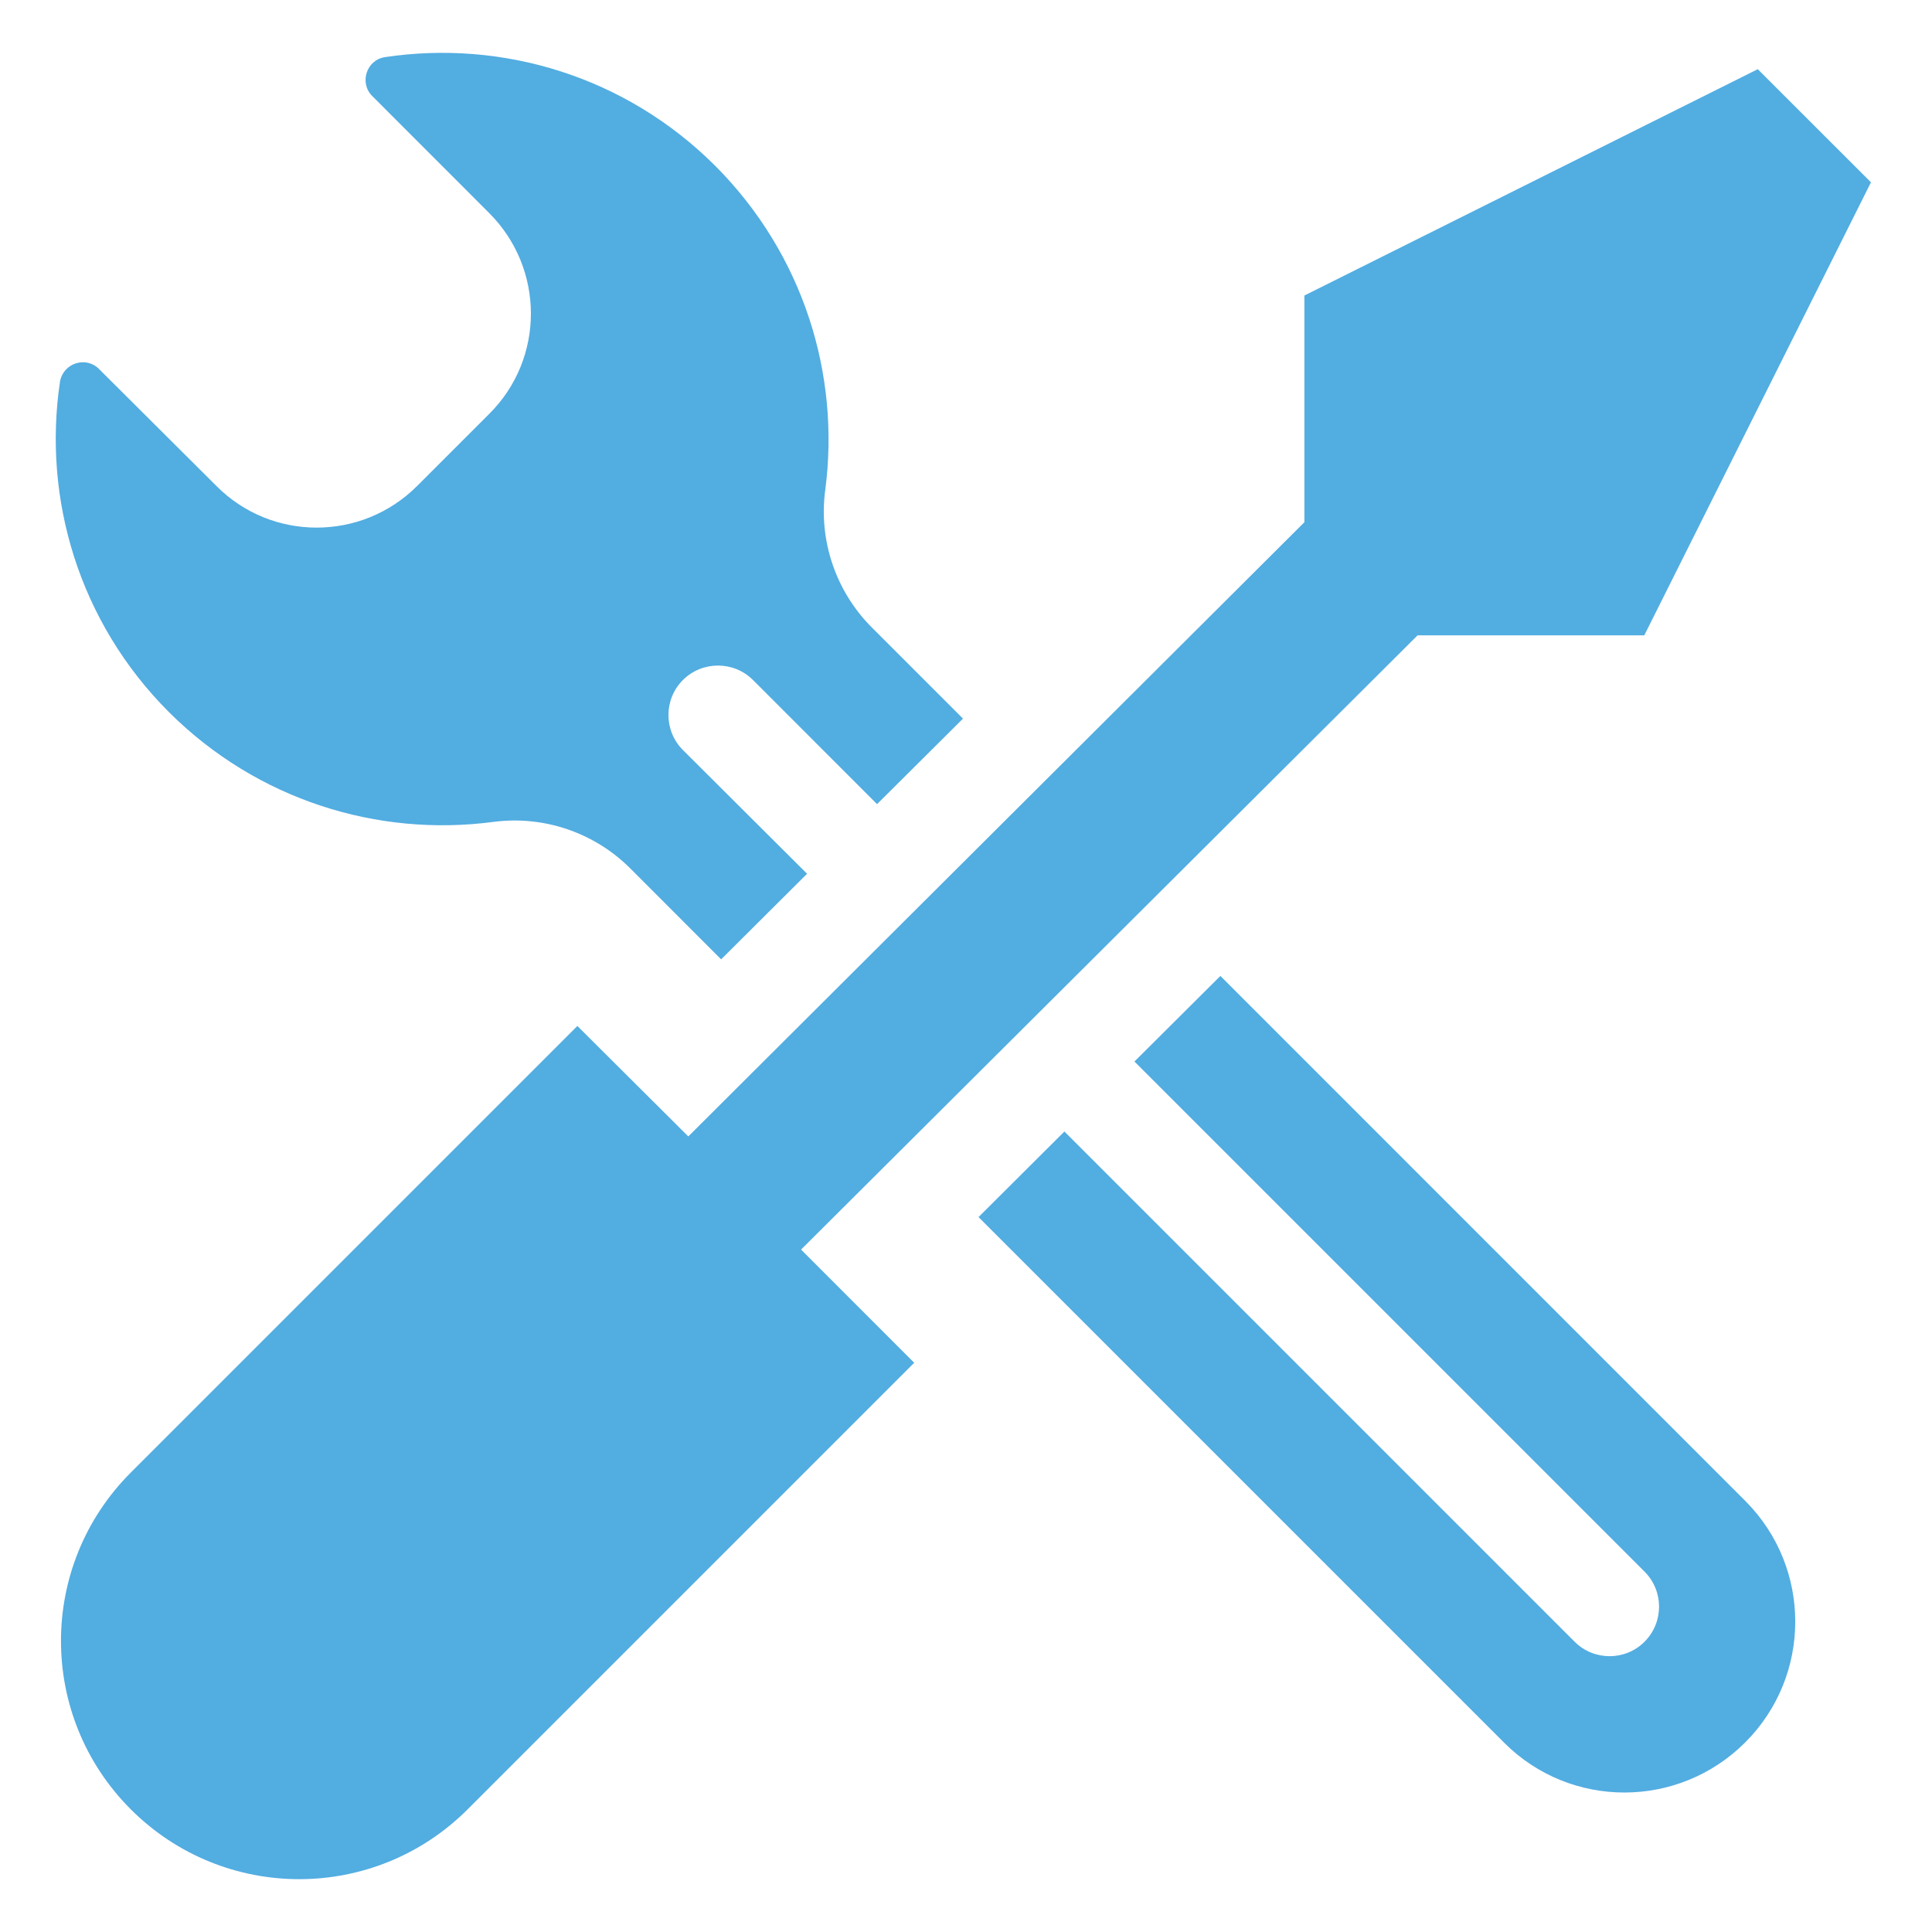 <svg width="27" height="27" viewBox="0 0 27 27" fill="none" xmlns="http://www.w3.org/2000/svg">
<path d="M6.889 11.487C7.598 11.392 8.307 11.635 8.809 12.137L10.078 13.407L11.279 12.211L9.544 10.482C9.274 10.212 9.274 9.773 9.544 9.503C9.814 9.234 10.253 9.234 10.523 9.503L12.257 11.238L13.458 10.043L12.183 8.768C11.681 8.266 11.438 7.552 11.533 6.848C11.744 5.24 11.231 3.559 9.999 2.321C8.74 1.062 7.016 0.554 5.382 0.798C5.123 0.835 5.017 1.157 5.202 1.342L6.836 2.977C7.614 3.754 7.614 5.013 6.836 5.785L5.831 6.79C5.054 7.568 3.795 7.568 3.023 6.79L1.383 5.156C1.198 4.971 0.881 5.076 0.838 5.336C0.595 6.97 1.103 8.694 2.362 9.953C3.599 11.185 5.281 11.698 6.889 11.487Z" fill="#52ADE1"/>
<path d="M17.055 13.639L15.854 14.835L22.983 21.964C23.253 22.234 23.253 22.673 22.983 22.943C22.714 23.213 22.275 23.213 22.005 22.943L14.875 15.813L13.675 17.009L21.021 24.355C21.952 25.286 23.459 25.281 24.39 24.35C25.321 23.419 25.321 21.912 24.396 20.981L17.055 13.639Z" fill="#52ADE1"/>
<path d="M19.811 8.879H22.979L26.147 2.548L24.565 0.967L18.229 4.13V7.298L9.619 15.882L8.069 14.338L1.828 20.579C0.527 21.88 0.527 23.985 1.828 25.286C3.129 26.587 5.234 26.587 6.535 25.286L12.776 19.045L11.195 17.463L19.811 8.879Z" fill="#52ADE1"/>
</svg>
